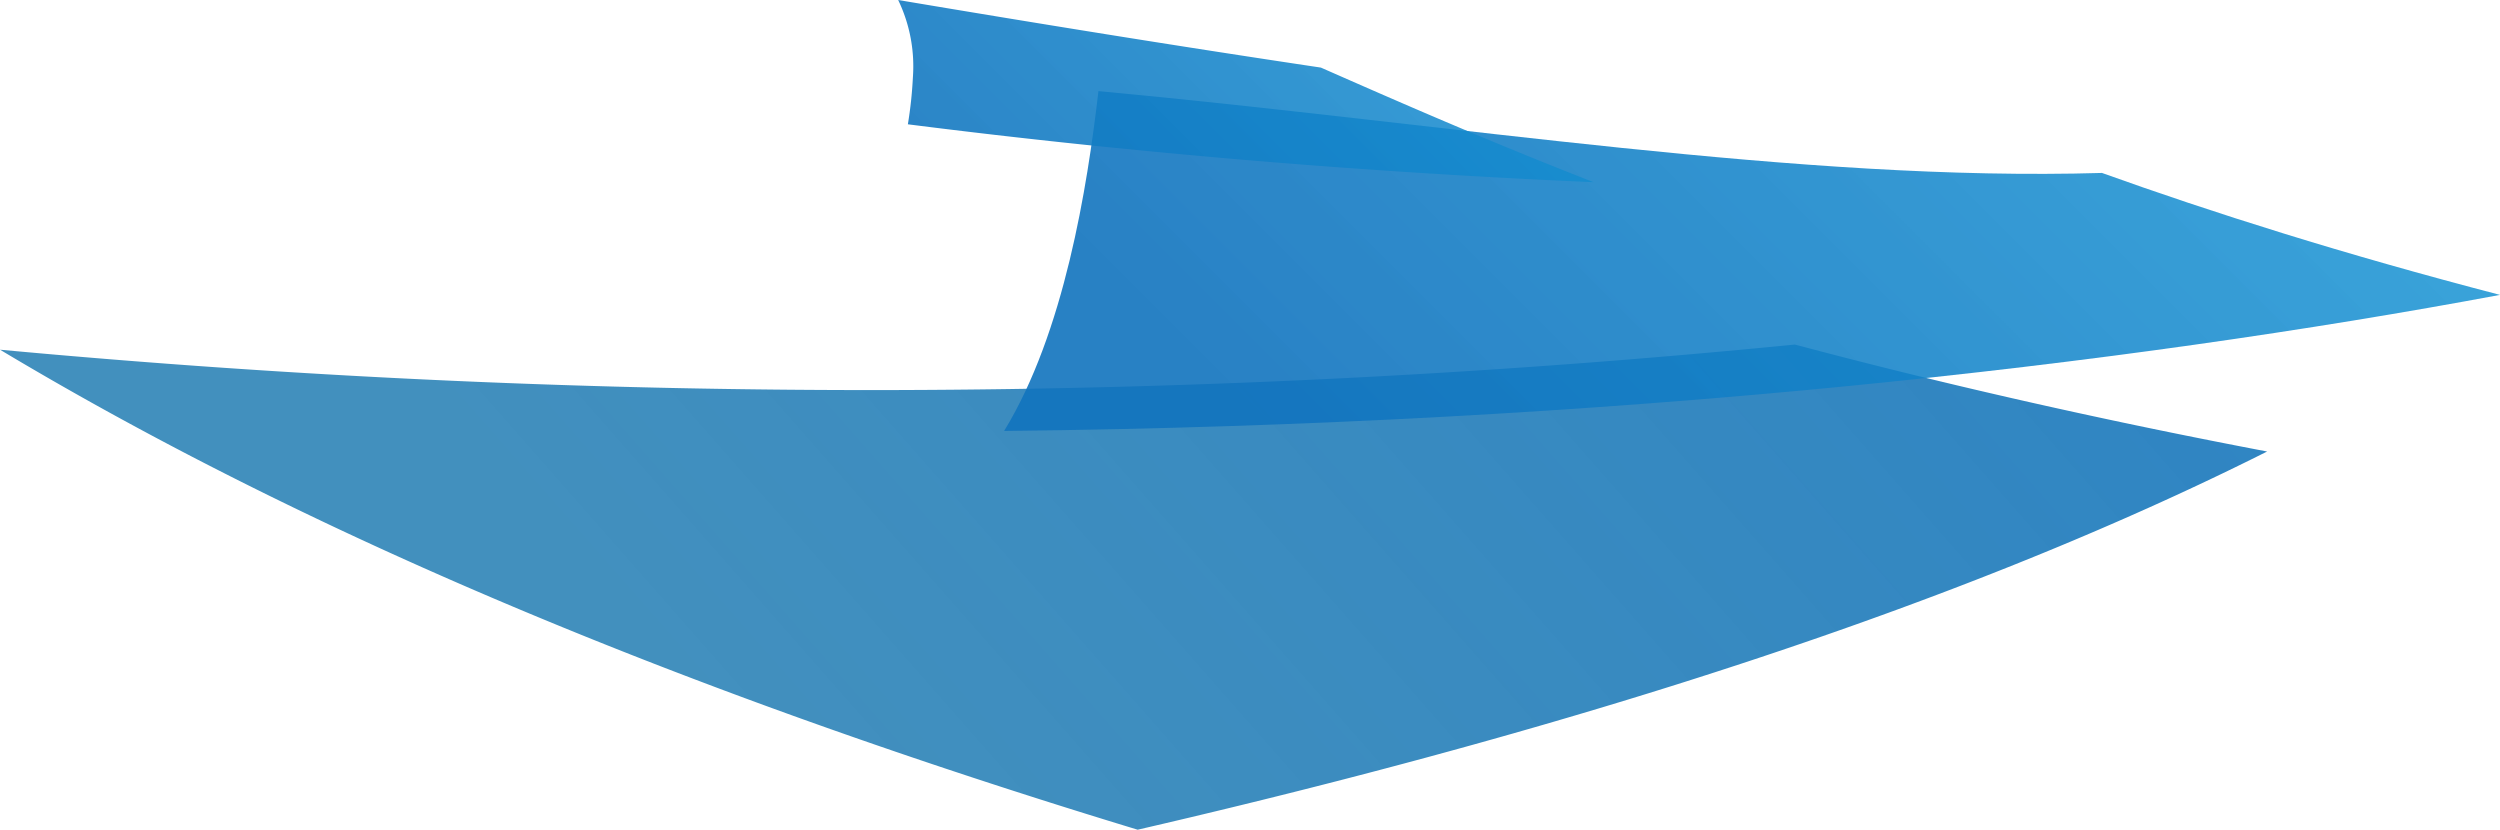 <svg xmlns="http://www.w3.org/2000/svg" xmlns:xlink="http://www.w3.org/1999/xlink" viewBox="0 0 170.15 56.47"><defs><style>.cls-1{fill:url(#linear-gradient);}.cls-2{fill:url(#linear-gradient-2);}.cls-3{fill:url(#linear-gradient-3);}</style><linearGradient id="linear-gradient" x1="-31.85" y1="813.26" x2="116.31" y2="813.26" gradientTransform="matrix(0.75, -0.66, -0.66, -0.75, 593.87, 655.73)" gradientUnits="userSpaceOnUse"><stop offset="0.16" stop-color="#1374ae" stop-opacity="0.8"/><stop offset="1" stop-color="#1173be" stop-opacity="0.9"/></linearGradient><linearGradient id="linear-gradient-2" x1="-170.94" y1="717.45" x2="-36.2" y2="717.45" gradientTransform="matrix(0.71, -0.71, -0.71, -0.71, 710.03, 440.17)" gradientUnits="userSpaceOnUse"><stop offset="0.16" stop-color="#1173be" stop-opacity="0.9"/><stop offset="1" stop-color="#17a8e2" stop-opacity="0.8"/></linearGradient><linearGradient id="linear-gradient-3" x1="-172.02" y1="748.98" x2="-81.92" y2="748.98" xlink:href="#linear-gradient-2"/></defs><g id="Capa_2" data-name="Capa 2"><g id="Capa_1-2" data-name="Capa 1"><path class="cls-1" d="M154.3,30.73c-15.67,7.87-39.44,17.09-76.87,25.74C40.69,45.31,16.63,33.76,0,23.8a640,640,0,0,0,122.16-.35C131.47,25.93,142.12,28.41,154.3,30.73Z"/><path class="cls-2" d="M74.76,6.2c24.42,2.28,47.84,6.18,68.3,5.57,7.5,2.69,16.37,5.51,27.09,8.3-25.5,4.76-60.12,8.82-101.81,9.26C72.43,22.65,74,12.76,74.76,6.2Z"/><path class="cls-3" d="M62.13,5.29a10.42,10.42,0,0,0-1-5.29C70.41,1.56,80,3.12,89.9,4.6c5.18,2.28,11.16,4.91,18.56,7.8-15-.65-30.7-1.91-46.67-3.94A28.17,28.17,0,0,0,62.13,5.29Z"/></g></g></svg>
